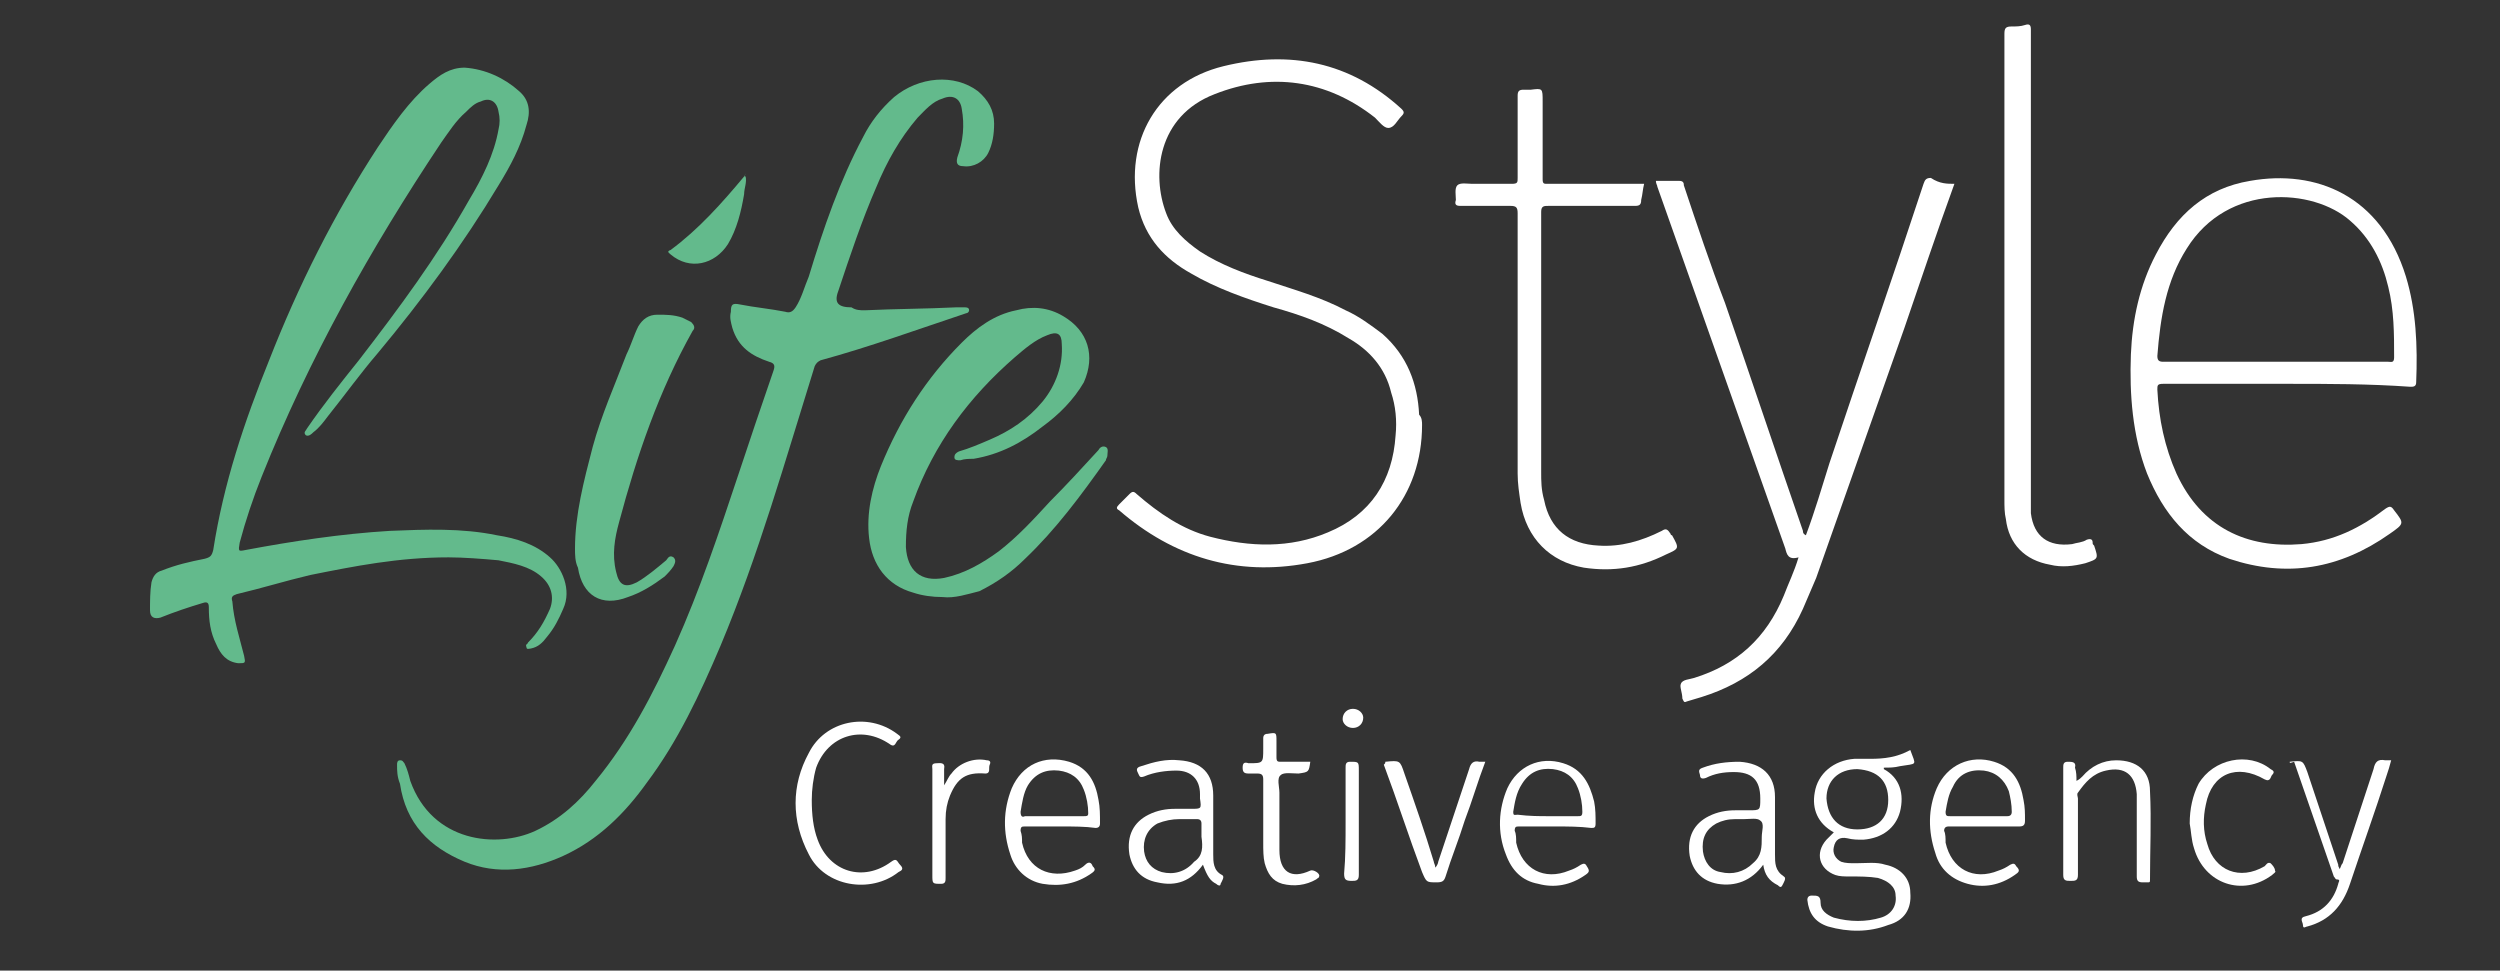 <?xml version="1.0" encoding="utf-8"?>
<!-- Generator: Adobe Illustrator 21.0.0, SVG Export Plug-In . SVG Version: 6.00 Build 0)  -->
<svg version="1.1" id="Layer_1" xmlns="http://www.w3.org/2000/svg" xmlns:xlink="http://www.w3.org/1999/xlink" x="0px" y="0px"
	 viewBox="0 0 170 66" enable-background="new 0 0 170 66" xml:space="preserve">
<rect x="0" y="0" width="170" height="66" fill="#333333" stroke="none"/>
<g>
	<path fill="#63BA8C" d="M30.5,37.9c-3.4,0-6.4,0.6-9.4,1.2c-1.7,0.4-3.3,0.9-5,1.3c-0.3,0.1-0.4,0.2-0.3,0.5
		c0.1,1.3,0.5,2.5,0.8,3.7c0.1,0.5,0.1,0.5-0.4,0.5c-0.8-0.1-1.2-0.6-1.5-1.3c-0.4-0.8-0.5-1.6-0.5-2.5c0-0.3-0.1-0.4-0.4-0.3
		c-1,0.3-1.9,0.6-2.9,1c-0.4,0.1-0.7,0-0.7-0.5c0-0.6,0-1.3,0.1-1.9c0.1-0.4,0.3-0.7,0.7-0.8c1-0.4,1.9-0.6,2.9-0.8
		c0.4-0.1,0.5-0.2,0.6-0.6c0.7-4.5,2.1-8.7,3.8-12.9c2-5.1,4.4-9.9,7.4-14.5c1-1.5,2.1-3.1,3.5-4.3c0.7-0.6,1.4-1.1,2.4-1.1
		c1.4,0.1,2.7,0.7,3.7,1.6c0.7,0.6,0.8,1.4,0.5,2.3c-0.4,1.5-1.1,2.8-1.9,4.1c-2.4,4-5.2,7.8-8.2,11.4c-1.2,1.4-2.2,2.8-3.4,4.3
		c-0.3,0.4-0.6,0.8-1,1.1c-0.1,0.1-0.3,0.3-0.5,0.2c-0.2-0.2,0-0.3,0.1-0.5c1.1-1.6,2.3-3.1,3.5-4.6c2.7-3.5,5.3-7,7.5-10.9
		c0.9-1.5,1.7-3.1,2-4.8c0.1-0.4,0.1-0.8,0-1.2c-0.1-0.7-0.6-1-1.2-0.7c-0.4,0.1-0.7,0.4-1,0.7c-0.7,0.6-1.2,1.4-1.7,2.1
		c-4.8,7.2-9,14.7-12.2,22.7c-0.6,1.5-1.1,3-1.5,4.5c-0.1,0.6-0.1,0.6,0.4,0.5c3.2-0.6,6.5-1.1,9.8-1.3c2.4-0.1,4.9-0.2,7.3,0.3
		c1.3,0.2,2.6,0.6,3.6,1.5c0.8,0.7,1.5,2.2,0.9,3.5c-0.3,0.7-0.6,1.3-1.1,1.9c-0.3,0.4-0.6,0.7-1.1,0.8c-0.1,0-0.3,0.1-0.3-0.1
		c-0.1-0.2,0.1-0.2,0.1-0.3c0.7-0.7,1.1-1.4,1.5-2.3c0.3-0.8,0.1-1.6-0.6-2.2c-0.8-0.7-1.9-0.9-2.9-1.1C32.8,38,31.5,37.9,30.5,37.9
		z"/>
	<path fill="#63BA8C" d="M58.8,21.1c2.1-0.1,4.2-0.1,6.2-0.2c0.2,0,0.4,0,0.6,0c0.1,0,0.3,0,0.3,0.2c0,0.1-0.1,0.2-0.2,0.2
		c-3.3,1.1-6.6,2.3-9.9,3.2c-0.2,0.1-0.3,0.2-0.4,0.4c-2,6.4-3.8,12.8-6.4,19c-1.4,3.3-2.9,6.5-5,9.3c-1.5,2.1-3.3,3.9-5.7,5
		c-2.2,1-4.5,1.3-6.7,0.4c-2.4-1-4-2.6-4.4-5.3C27,52.8,27,52.4,27,52c0-0.1,0-0.3,0.2-0.3c0.2,0,0.2,0.1,0.3,0.2
		c0.2,0.4,0.3,0.8,0.4,1.2c1.5,4.2,5.9,4.6,8.5,3.4c1.7-0.8,3-2,4.1-3.4c2.3-2.8,3.9-5.9,5.4-9.2c1.7-3.8,3-7.7,4.3-11.6
		c0.8-2.4,1.6-4.8,2.4-7.1c0.1-0.3,0.1-0.5-0.3-0.6c-1.2-0.4-2.1-1-2.5-2.3c-0.1-0.4-0.2-0.7-0.1-1.1c0-0.5,0.1-0.6,0.6-0.5
		c1,0.2,2.1,0.3,3.1,0.5c0.3,0.1,0.5,0,0.7-0.3c0.4-0.6,0.6-1.4,0.9-2.1c1-3.3,2.1-6.5,3.7-9.5c0.5-1,1.2-1.9,2.1-2.7
		c1.7-1.4,4.1-1.6,5.7-0.4c0.7,0.6,1.1,1.3,1.1,2.2c0,0.7-0.1,1.4-0.4,2c-0.3,0.6-1,1-1.7,0.9c-0.4,0-0.5-0.2-0.4-0.6
		c0.4-1.1,0.5-2.2,0.3-3.3c-0.1-0.7-0.6-1-1.3-0.7c-0.7,0.2-1.2,0.8-1.7,1.3c-1.2,1.4-2.1,3-2.8,4.7c-1,2.3-1.8,4.7-2.6,7.1
		c-0.3,0.8,0,1.1,0.9,1.1C58.2,21.1,58.5,21.1,58.8,21.1C58.8,21.1,58.8,21.1,58.8,21.1z"/>
	<path fill="#ffffff" d="M155.5,26.1c-2.8,0-5.6,0-8.4,0c-0.4,0-0.4,0.1-0.4,0.4c0.1,2,0.5,3.9,1.3,5.7c1.7,3.7,4.8,5.1,8.5,4.8
		c2.2-0.2,4-1.1,5.7-2.4c0.3-0.2,0.4-0.2,0.6,0.1c0.7,0.9,0.7,0.9-0.3,1.6c-3.4,2.4-7,3-10.9,1.7c-2.8-1-4.5-3.1-5.6-5.8
		c-1-2.6-1.2-5.4-1.1-8.1c0.1-2.4,0.6-4.7,1.7-6.8c1.4-2.7,3.4-4.5,6.4-5c4.5-0.8,8.9,1,10.6,6.5c0.7,2.3,0.8,4.7,0.7,7.2
		c0,0.3-0.2,0.3-0.4,0.3C161.1,26.1,158.3,26.1,155.5,26.1z M154.7,24.6c2.6,0,5.1,0,7.7,0c0.2,0,0.4,0.1,0.4-0.3
		c0-1.6,0-3.2-0.4-4.8c-0.4-1.7-1.2-3.3-2.6-4.5c-2.5-2.2-8.3-2.6-11.1,1.9c-1.4,2.2-1.8,4.7-2,7.3c0,0.3,0.1,0.4,0.4,0.4
		C149.6,24.6,152.2,24.6,154.7,24.6z"/>
	<path fill="#ffffff" d="M96.7,28.9c0,4.8-3,8.5-7.8,9.4c-4.8,0.9-9.1-0.4-12.8-3.6c-0.2-0.1-0.2-0.2,0-0.4c0.2-0.2,0.5-0.5,0.7-0.7
		c0.2-0.2,0.3-0.2,0.5,0c1.5,1.3,3.1,2.4,5,2.9c2.7,0.7,5.4,0.8,8-0.3c2.9-1.2,4.4-3.5,4.6-6.6c0.1-1,0-2-0.3-2.9
		c-0.4-1.7-1.5-2.9-2.9-3.7c-1.6-1-3.3-1.6-5.1-2.1c-1.9-0.6-3.9-1.3-5.6-2.3c-1.8-1-3.1-2.4-3.6-4.5c-1-4.5,1.3-8.5,5.8-9.6
		c4.5-1.1,8.6-0.3,12.1,2.9c0.2,0.2,0.2,0.3,0,0.5c-0.3,0.3-0.5,0.8-0.9,0.8c-0.3,0-0.6-0.4-0.9-0.7c-3.3-2.6-7.1-3.1-10.9-1.6
		c-3.9,1.5-4.3,5.5-3.3,8.1c0.4,1.1,1.3,1.9,2.3,2.6c1.4,0.9,3,1.5,4.6,2c1.8,0.6,3.6,1.1,5.3,2c0.9,0.4,1.7,1,2.5,1.6
		c1.7,1.5,2.4,3.4,2.5,5.5C96.7,28.4,96.7,28.7,96.7,28.9z"/>
	<path fill="#63BA8C" d="M64.1,40.6c-0.7,0-1.4-0.1-2-0.3c-1.8-0.5-2.8-1.9-3-3.7c-0.2-1.7,0.2-3.4,0.8-4.9c1.3-3.2,3.1-6,5.5-8.4
		c1-1,2.2-1.9,3.7-2.2c1.1-0.3,2.2-0.2,3.2,0.4c1.7,1,2.2,2.7,1.4,4.5C73,27.2,72,28.2,70.9,29c-1.4,1.1-2.9,1.9-4.7,2.2
		c-0.3,0-0.6,0-0.9,0.1c-0.2,0-0.4,0-0.4-0.2c0-0.2,0.1-0.3,0.3-0.4c0.7-0.2,1.4-0.5,2.1-0.8c1.4-0.6,2.6-1.4,3.6-2.6
		c0.9-1.1,1.4-2.5,1.3-3.9c0-0.7-0.3-0.9-1-0.6c-0.8,0.3-1.5,0.9-2.2,1.5c-3.1,2.7-5.5,5.9-6.9,9.8c-0.4,1-0.5,2-0.5,3.1
		c0.1,1.6,1,2.4,2.6,2.1c1.4-0.3,2.6-1,3.7-1.8c1.3-1,2.4-2.2,3.5-3.4c1.1-1.1,2.2-2.3,3.3-3.5c0.1-0.2,0.3-0.3,0.5-0.2
		c0.2,0.1,0.1,0.4,0.1,0.6c0,0.1-0.1,0.2-0.1,0.3c-1.7,2.4-3.4,4.7-5.5,6.7c-0.9,0.9-1.9,1.6-3.1,2.2C65.8,40.4,64.9,40.7,64.1,40.6
		z"/>
	<path fill="#ffffff" d="M132.9,12.5c-1.2,3.3-2.3,6.6-3.4,9.8c-2,5.7-4,11.3-6,17c-0.3,0.7-0.6,1.4-0.9,2.1c-1.4,3.1-3.7,5-6.9,6
		c-0.3,0.1-0.7,0.2-1,0.3c-0.2,0.1-0.2,0-0.3-0.2c0-0.4-0.2-0.8-0.1-1c0.1-0.3,0.6-0.3,0.9-0.4c2.9-0.9,4.9-2.7,6.1-5.6
		c0.3-0.8,0.7-1.6,1-2.6c-0.7,0.2-0.8-0.2-0.9-0.6c-2.9-8.2-5.8-16.4-8.7-24.6c0-0.1-0.1-0.2-0.1-0.4c0.6,0,1.1,0,1.6,0
		c0.3,0,0.3,0.2,0.3,0.3c0.9,2.7,1.8,5.4,2.8,8c1.8,5.2,3.5,10.3,5.3,15.5c0,0.1,0,0.2,0.2,0.3c0.6-1.6,1.1-3.3,1.6-4.9
		c2.1-6.3,4.3-12.6,6.4-19c0.1-0.3,0.2-0.4,0.5-0.4C131.9,12.5,132.4,12.5,132.9,12.5z"/>
	<path fill="#ffffff" d="M111.8,12.5c-0.1,0.4-0.1,0.7-0.2,1.1c0,0.3-0.1,0.4-0.4,0.4c-2,0-3.9,0-5.9,0c-0.3,0-0.5,0-0.5,0.4
		c0,5.9,0,11.8,0,17.7c0,0.6,0,1.2,0.2,1.9c0.4,2,1.7,3,3.7,3.1c1.5,0.1,2.9-0.3,4.3-1c0.3-0.2,0.4-0.1,0.6,0.2c0,0,0,0.1,0.1,0.1
		c0.5,0.9,0.5,0.9-0.4,1.3c-1.8,0.9-3.6,1.2-5.6,0.9c-2.3-0.4-3.9-2-4.3-4.4c-0.1-0.7-0.2-1.3-0.2-2c0-5.9,0-11.8,0-17.7
		c0-0.4-0.1-0.5-0.5-0.5c-1.1,0-2.2,0-3.4,0c-0.3,0-0.4-0.1-0.3-0.4c0-0.3-0.1-0.8,0.1-1c0.2-0.2,0.7-0.1,1-0.1c0.9,0,1.8,0,2.7,0
		c0.4,0,0.4-0.1,0.4-0.4c0-1.9,0-3.7,0-5.6c0-0.3,0.1-0.4,0.4-0.4c0.2,0,0.3,0,0.5,0c0.8-0.1,0.8-0.1,0.8,0.8c0,1.8,0,3.6,0,5.3
		c0,0.3,0.1,0.3,0.3,0.3c2,0,4.1,0,6.1,0C111.4,12.5,111.6,12.5,111.8,12.5z"/>
	<path fill="#ffffff" d="M138.1,18.4c0,5.2,0,10.4,0,15.6c0,0.3,0,0.6,0,0.9c0.2,1.6,1.2,2.3,2.8,2.1c0.3-0.1,0.7-0.1,1-0.3
		c0.3-0.1,0.4,0,0.4,0.2c0,0.1,0,0.1,0.1,0.2c0.3,0.9,0.3,0.9-0.6,1.2c-0.8,0.2-1.6,0.3-2.4,0.1c-1.7-0.3-2.8-1.4-3-3.1
		c-0.1-0.4-0.1-0.9-0.1-1.3c0-10.6,0-21.1,0-31.7c0-0.4,0.1-0.5,0.5-0.5c0.3,0,0.6,0,0.9-0.1c0.3-0.1,0.4,0,0.4,0.3
		c0,2.8,0,5.7,0,8.5C138.1,13.2,138.1,15.8,138.1,18.4z"/>
	<path fill="#63BA8C" d="M39.1,37.3c0-2.3,0.6-4.6,1.2-6.9c0.6-2.2,1.5-4.2,2.3-6.3c0.3-0.6,0.5-1.3,0.8-1.9
		c0.3-0.5,0.7-0.8,1.3-0.8c0.6,0,1.1,0,1.7,0.2c0.2,0.1,0.4,0.2,0.6,0.3c0.2,0.2,0.3,0.4,0.1,0.6c-2.3,4.1-3.8,8.5-5,13
		c-0.3,1.1-0.5,2.2-0.2,3.4c0.2,0.9,0.6,1.1,1.4,0.7c0.7-0.4,1.4-1,2-1.5c0.1-0.1,0.2-0.4,0.5-0.2c0.2,0.2,0.1,0.4,0,0.6
		c-0.2,0.3-0.4,0.5-0.6,0.7c-0.8,0.6-1.6,1.1-2.5,1.4c-1.8,0.7-3.1-0.1-3.4-2C39.1,38.2,39.1,37.7,39.1,37.3z"/>
	<path fill="#ffffff" d="M124.7,56.6c-1.1-0.6-1.5-1.6-1.3-2.7c0.2-1.3,1.3-2.2,2.7-2.3c0.4,0,0.8,0,1.1,0c0.9,0,1.8-0.1,2.7-0.6
		c0.4,1.1,0.5,0.9-0.7,1.1c-0.4,0.1-0.7,0.1-1.1,0.1c0,0,0,0.1,0,0.1c1.1,0.6,1.4,1.7,1.1,2.9c-0.3,1.1-1.2,1.8-2.5,1.9
		c-0.4,0-0.7,0-1.1-0.1c-0.5-0.1-0.8,0.1-0.9,0.6c-0.1,0.4,0.1,0.8,0.5,1c0.3,0.1,0.6,0.1,1,0.1c0.7,0,1.4-0.1,2,0.1
		c1,0.2,1.7,0.9,1.7,1.9c0.1,1.1-0.4,1.9-1.5,2.2c-1.3,0.5-2.7,0.5-4.1,0.1c-0.9-0.3-1.3-0.9-1.4-1.8c0-0.2,0.1-0.3,0.3-0.3
		c0.4,0,0.6,0,0.6,0.5c0,0.5,0.4,0.8,0.9,1c1.1,0.3,2.2,0.3,3.2,0c0.7-0.2,1.1-0.8,1-1.5c0-0.6-0.5-1-1.2-1.2
		c-0.6-0.1-1.3-0.1-1.9-0.1c-0.4,0-0.7,0-1-0.1c-1.1-0.4-1.4-1.5-0.6-2.4C124.4,56.9,124.5,56.8,124.7,56.6z M126.3,56.4
		c1.3,0,2.1-0.7,2.1-2c0-1.3-0.7-2-2.1-2.1c-1.3,0-2.1,0.8-2.1,2C124.3,55.6,125,56.4,126.3,56.4z"/>
	<path fill="#ffffff" d="M81.8,58.8c-0.8,1.1-1.8,1.5-3.1,1.2c-1.1-0.2-1.7-0.9-1.9-1.9c-0.2-1.3,0.3-2.2,1.3-2.7
		c0.6-0.3,1.2-0.4,1.8-0.4c0.4,0,0.7,0,1.1,0c0.7,0,0.7,0,0.6-0.7c0-0.1,0-0.2,0-0.3c0-1-0.6-1.6-1.6-1.6c-0.7,0-1.5,0.1-2.2,0.4
		c-0.3,0.1-0.3,0-0.4-0.2c-0.1-0.2-0.2-0.4,0.2-0.5c0.9-0.3,1.7-0.5,2.6-0.4c1.5,0.1,2.3,0.9,2.3,2.4c0,1.3,0,2.7,0,4
		c0,0.5,0,1.1,0.6,1.4c0.2,0.1,0,0.4-0.1,0.6c0,0.2-0.2,0.1-0.3,0C82.3,59.9,82.1,59.6,81.8,58.8z M81.7,56.9c0-0.3,0-0.6,0-0.9
		c0-0.2-0.1-0.3-0.3-0.3c-0.4,0-0.8,0-1.2,0c-0.5,0-1,0.1-1.5,0.3c-0.7,0.4-1,1.1-0.9,1.9c0.1,0.7,0.5,1.2,1.2,1.4
		c0.8,0.2,1.6,0,2.2-0.7C81.8,58.2,81.8,57.6,81.7,56.9z"/>
	<path fill="#ffffff" d="M119.9,58.8c-0.8,1.1-1.9,1.5-3.1,1.3c-1.1-0.2-1.7-0.9-1.9-1.9c-0.2-1.3,0.3-2.2,1.3-2.7
		c0.6-0.3,1.2-0.4,1.8-0.4c0.3,0,0.6,0,0.9,0c0.8,0,0.8,0,0.8-0.8c0-1.3-0.6-1.8-1.8-1.8c-0.7,0-1.3,0.1-1.9,0.4
		c-0.3,0.1-0.4,0-0.4-0.2c-0.1-0.3-0.1-0.4,0.2-0.5c0.8-0.3,1.6-0.4,2.5-0.4c1.5,0.1,2.4,0.9,2.4,2.4c0,1.3,0,2.6,0,3.9
		c0,0.6,0,1.1,0.6,1.5c0.2,0.1,0,0.4-0.1,0.6c-0.1,0.2-0.2,0.1-0.3,0C120.3,59.9,120,59.5,119.9,58.8z M119.8,56.9
		c0-0.4,0.2-0.9-0.1-1.1c-0.2-0.2-0.7-0.1-1.1-0.1c-0.2,0-0.4,0-0.6,0c-0.5,0-0.9,0.1-1.3,0.3c-0.7,0.4-1,1-0.9,1.9
		c0.1,0.7,0.5,1.3,1.2,1.4c0.8,0.2,1.6,0,2.2-0.6C119.8,58.2,119.8,57.6,119.8,56.9z"/>
	<path fill="#ffffff" d="M135,56.2c-0.8,0-1.6,0-2.5,0c-0.2,0-0.3,0.1-0.3,0.3c0.1,0.2,0.1,0.5,0.1,0.8c0.4,1.8,1.9,2.6,3.6,1.9
		c0.3-0.1,0.5-0.2,0.8-0.4c0.2-0.1,0.3-0.1,0.4,0.1c0.3,0.3,0.2,0.4-0.1,0.6c-1,0.7-2.1,0.9-3.2,0.6c-1.1-0.3-1.9-1-2.2-2.1
		c-0.5-1.5-0.5-3,0.1-4.4c0.7-1.6,2.3-2.3,3.9-1.8c1.3,0.4,1.8,1.4,2,2.6c0.1,0.5,0.1,0.9,0.1,1.4c0,0.3-0.1,0.4-0.4,0.4
		C136.6,56.2,135.8,56.2,135,56.2z M134.5,55.5c0.7,0,1.4,0,2,0c0.2,0,0.3-0.1,0.3-0.3c0-0.5-0.1-1-0.2-1.4
		c-0.3-0.8-0.9-1.3-1.7-1.4c-0.9-0.1-1.7,0.2-2.1,1.1c-0.3,0.5-0.4,1.1-0.5,1.7c0,0.3,0.1,0.3,0.3,0.3
		C133.2,55.5,133.9,55.5,134.5,55.5z"/>
	<path fill="#ffffff" d="M105.8,56.2c-0.8,0-1.6,0-2.5,0c-0.2,0-0.3,0-0.3,0.3c0.1,0.2,0.1,0.5,0.1,0.8c0.4,1.8,1.9,2.6,3.6,1.9
		c0.3-0.1,0.5-0.2,0.8-0.4c0.2-0.1,0.3-0.1,0.4,0.1c0.2,0.3,0.2,0.4-0.1,0.6c-1,0.7-2.1,0.9-3.2,0.6c-1.1-0.2-1.8-0.9-2.2-2
		c-0.6-1.5-0.5-3.1,0.1-4.5c0.7-1.5,2.2-2.2,3.8-1.7c1.3,0.4,1.8,1.4,2.1,2.6c0.1,0.5,0.1,1,0.1,1.5c0,0.3-0.1,0.3-0.3,0.3
		C107.4,56.2,106.6,56.2,105.8,56.2z M105.3,55.5c0.7,0,1.4,0,2,0c0.2,0,0.3,0,0.3-0.3c0-0.5-0.1-1.1-0.3-1.6
		c-0.3-0.8-0.9-1.2-1.7-1.3c-0.9-0.1-1.6,0.2-2.1,1c-0.4,0.6-0.5,1.3-0.6,1.9c0,0.3,0.1,0.2,0.3,0.2C104,55.5,104.7,55.5,105.3,55.5
		z"/>
	<path fill="#ffffff" d="M72.2,56.2c-0.8,0-1.6,0-2.5,0c-0.2,0-0.3,0-0.3,0.3c0.1,0.3,0.1,0.5,0.1,0.8c0.4,1.8,1.9,2.5,3.6,1.9
		c0.3-0.1,0.5-0.2,0.7-0.4c0.2-0.2,0.4-0.2,0.5,0.1c0.2,0.2,0.2,0.3-0.1,0.5c-1,0.7-2.1,0.9-3.3,0.7c-1.1-0.2-1.9-1-2.2-2
		c-0.5-1.5-0.5-3,0.1-4.5c0.7-1.6,2.2-2.3,3.9-1.8c1.3,0.4,1.8,1.4,2,2.6c0.1,0.5,0.1,1,0.1,1.6c0,0.2-0.1,0.3-0.3,0.3
		C73.8,56.2,73,56.2,72.2,56.2z M71.7,55.5c0.7,0,1.4,0,2,0c0.2,0,0.3,0,0.3-0.2c0-0.5-0.1-1.1-0.3-1.6c-0.3-0.8-0.9-1.2-1.7-1.3
		c-0.9-0.1-1.6,0.2-2.1,1c-0.3,0.5-0.4,1.2-0.5,1.8c0,0.3,0.1,0.4,0.3,0.3C70.4,55.5,71,55.5,71.7,55.5z"/>
	<path fill="#ffffff" d="M155.7,51.8c0.9-0.1,0.9-0.1,1.2,0.7c0.7,2.1,1.4,4.2,2.1,6.3c0,0.1,0,0.1,0.1,0.3c0.1-0.2,0.1-0.3,0.2-0.4
		c0.7-2.1,1.4-4.3,2.1-6.4c0.1-0.5,0.3-0.7,0.8-0.6c0.1,0,0.2,0,0.4,0c-0.1,0.4-0.2,0.7-0.3,1c-0.8,2.5-1.7,5-2.5,7.4
		c-0.5,1.5-1.4,2.5-2.9,2.9c-0.1,0-0.3,0.2-0.3-0.1c0-0.2-0.3-0.5,0.2-0.6c1.2-0.3,1.9-1.1,2.2-2.2c0-0.1,0.2-0.3-0.1-0.3
		c-0.1,0-0.1-0.1-0.2-0.2c-0.9-2.6-1.8-5.2-2.7-7.8C155.7,51.9,155.7,51.9,155.7,51.8z"/>
	<path fill="#ffffff" d="M55.2,54.4c0,1,0.1,1.9,0.4,2.7c0.8,2.2,3.1,2.9,5,1.5c0.4-0.3,0.4,0,0.6,0.2c0.3,0.3,0.1,0.4-0.1,0.5
		c-1.9,1.5-5,1-6.1-1.2c-1.2-2.3-1.2-4.7,0-6.9c1.1-2.2,4-2.8,6-1.3c0.1,0.1,0.4,0.2,0.1,0.4c-0.2,0.1-0.2,0.6-0.6,0.3
		c-1.9-1.3-4.2-0.6-5,1.6C55.3,52.9,55.2,53.7,55.2,54.4z"/>
	<path fill="#ffffff" d="M141.2,53.1c0.2-0.1,0.3-0.2,0.4-0.3c0.6-0.7,1.4-1.1,2.3-1.1c1.4,0,2.3,0.7,2.3,2.1c0.1,2,0,4,0,6
		c0,0.2,0,0.2-0.2,0.2c-0.1,0-0.2,0-0.3,0c-0.3,0-0.4-0.1-0.4-0.4c0-1.7,0-3.4,0-5.1c0-0.2,0-0.3,0-0.5c-0.1-1.3-0.8-1.9-2.1-1.6
		c-0.9,0.2-1.4,0.8-1.9,1.5c-0.1,0.1,0,0.3,0,0.4c0,1.7,0,3.5,0,5.2c0,0.4-0.2,0.4-0.5,0.4c-0.3,0-0.5,0-0.5-0.4c0-2.4,0-4.9,0-7.3
		c0-0.2,0-0.4,0.3-0.4c0.3,0,0.6,0,0.5,0.4C141.2,52.5,141.2,52.8,141.2,53.1z"/>
	<path fill="#ffffff" d="M94.2,51.8c1-0.1,1-0.1,1.3,0.8c0.7,2,1.4,4,2,6c0,0.1,0.1,0.2,0.1,0.4c0.1-0.1,0.2-0.3,0.2-0.4
		c0.7-2.1,1.4-4.2,2.1-6.3c0.1-0.4,0.3-0.6,0.7-0.5c0.1,0,0.3,0,0.4,0c-0.5,1.3-0.9,2.7-1.4,4c-0.4,1.3-0.9,2.5-1.3,3.8
		c-0.1,0.3-0.2,0.4-0.6,0.4c-0.7,0-0.7,0-1-0.7c-0.9-2.4-1.7-4.9-2.6-7.3C94.2,51.9,94.2,51.9,94.2,51.8z"/>
	<path fill="#ffffff" d="M89.1,51.8c-0.1,0.7-0.1,0.7-0.8,0.8c-0.4,0-1-0.1-1.2,0.1c-0.3,0.2-0.1,0.8-0.1,1.2c0,1.3,0,2.6,0,3.9
		c0,1.5,0.8,2,2.1,1.4c0.2-0.1,0.7,0.2,0.6,0.4c0,0.1-0.1,0.1-0.2,0.2c-0.7,0.4-1.5,0.5-2.3,0.3c-0.7-0.2-1-0.7-1.2-1.4
		c-0.1-0.4-0.1-0.9-0.1-1.4c0-1.4,0-2.9,0-4.3c0-0.3-0.1-0.4-0.4-0.4c-0.2,0-0.4,0-0.6,0c-0.3,0-0.4-0.1-0.4-0.4
		c0-0.3,0.1-0.4,0.4-0.3c0,0,0,0,0,0c1,0,1,0,1-1c0-0.2,0-0.5,0-0.7c0-0.2,0.1-0.3,0.3-0.3c0.6-0.1,0.6-0.1,0.6,0.5
		c0,0.4,0,0.8,0,1.1c0,0.3,0.1,0.3,0.3,0.3C87.9,51.8,88.5,51.8,89.1,51.8z"/>
	<path fill="#ffffff" d="M148.9,56c0-1,0.2-1.9,0.6-2.7c1-1.7,3.4-2.2,4.9-1c0.2,0.1,0.3,0.2,0.1,0.4c-0.1,0.1-0.1,0.5-0.5,0.3
		c-1.9-1.1-3.6-0.4-4,1.7c-0.2,0.9-0.2,1.8,0.1,2.7c0.5,1.8,2.2,2.5,3.9,1.5c0.1-0.1,0.2-0.3,0.4-0.2c0.1,0.1,0.3,0.3,0.3,0.5
		c0.1,0.1-0.1,0.2-0.2,0.3c-2,1.5-4.6,0.6-5.3-1.8C149,57.1,149,56.5,148.9,56z"/>
	<path fill="#63BA8C" d="M50.7,12c0.1,0.4-0.1,0.8-0.1,1.2c-0.2,1.2-0.5,2.4-1.1,3.4c-0.9,1.4-2.6,1.8-3.9,0.7
		c-0.1-0.1-0.3-0.2,0-0.3c1.9-1.4,3.5-3.2,5-5c0-0.1,0.1-0.1,0.1-0.2C50.6,12,50.6,12,50.7,12z"/>
	<path fill="#ffffff" d="M64.2,53.4c0.2-0.3,0.3-0.6,0.5-0.8c0.5-0.7,1.5-1.1,2.4-0.9c0.2,0,0.3,0.1,0.2,0.3
		c-0.1,0.2,0.1,0.6-0.3,0.6c-1.3-0.1-1.9,0.3-2.4,1.5c-0.2,0.5-0.3,1-0.3,1.6c0,1.3,0,2.7,0,4c0,0.2,0,0.4-0.3,0.4
		c-0.6,0-0.6,0-0.6-0.6c0-2.4,0-4.8,0-7.2c0-0.2-0.1-0.4,0.3-0.4c0.2,0,0.6-0.1,0.5,0.4c0,0.4,0,0.8,0,1.2
		C64.2,53.4,64.2,53.4,64.2,53.4z"/>
	<path fill="#ffffff" d="M91.5,55.9c0-1.2,0-2.5,0-3.7c0-0.2,0-0.4,0.3-0.4c0.6,0,0.6,0,0.6,0.6c0,2.4,0,4.8,0,7.1
		c0,0.4-0.2,0.4-0.5,0.4c-0.4,0-0.5-0.1-0.5-0.5C91.5,58.3,91.5,57.1,91.5,55.9z"/>
	<path fill="#ffffff" d="M92,48.2c0.4,0,0.7,0.3,0.7,0.6c0,0.4-0.3,0.7-0.7,0.7c-0.4,0-0.7-0.3-0.7-0.6C91.3,48.5,91.6,48.2,92,48.2
		z"/>

</g>
</svg>
